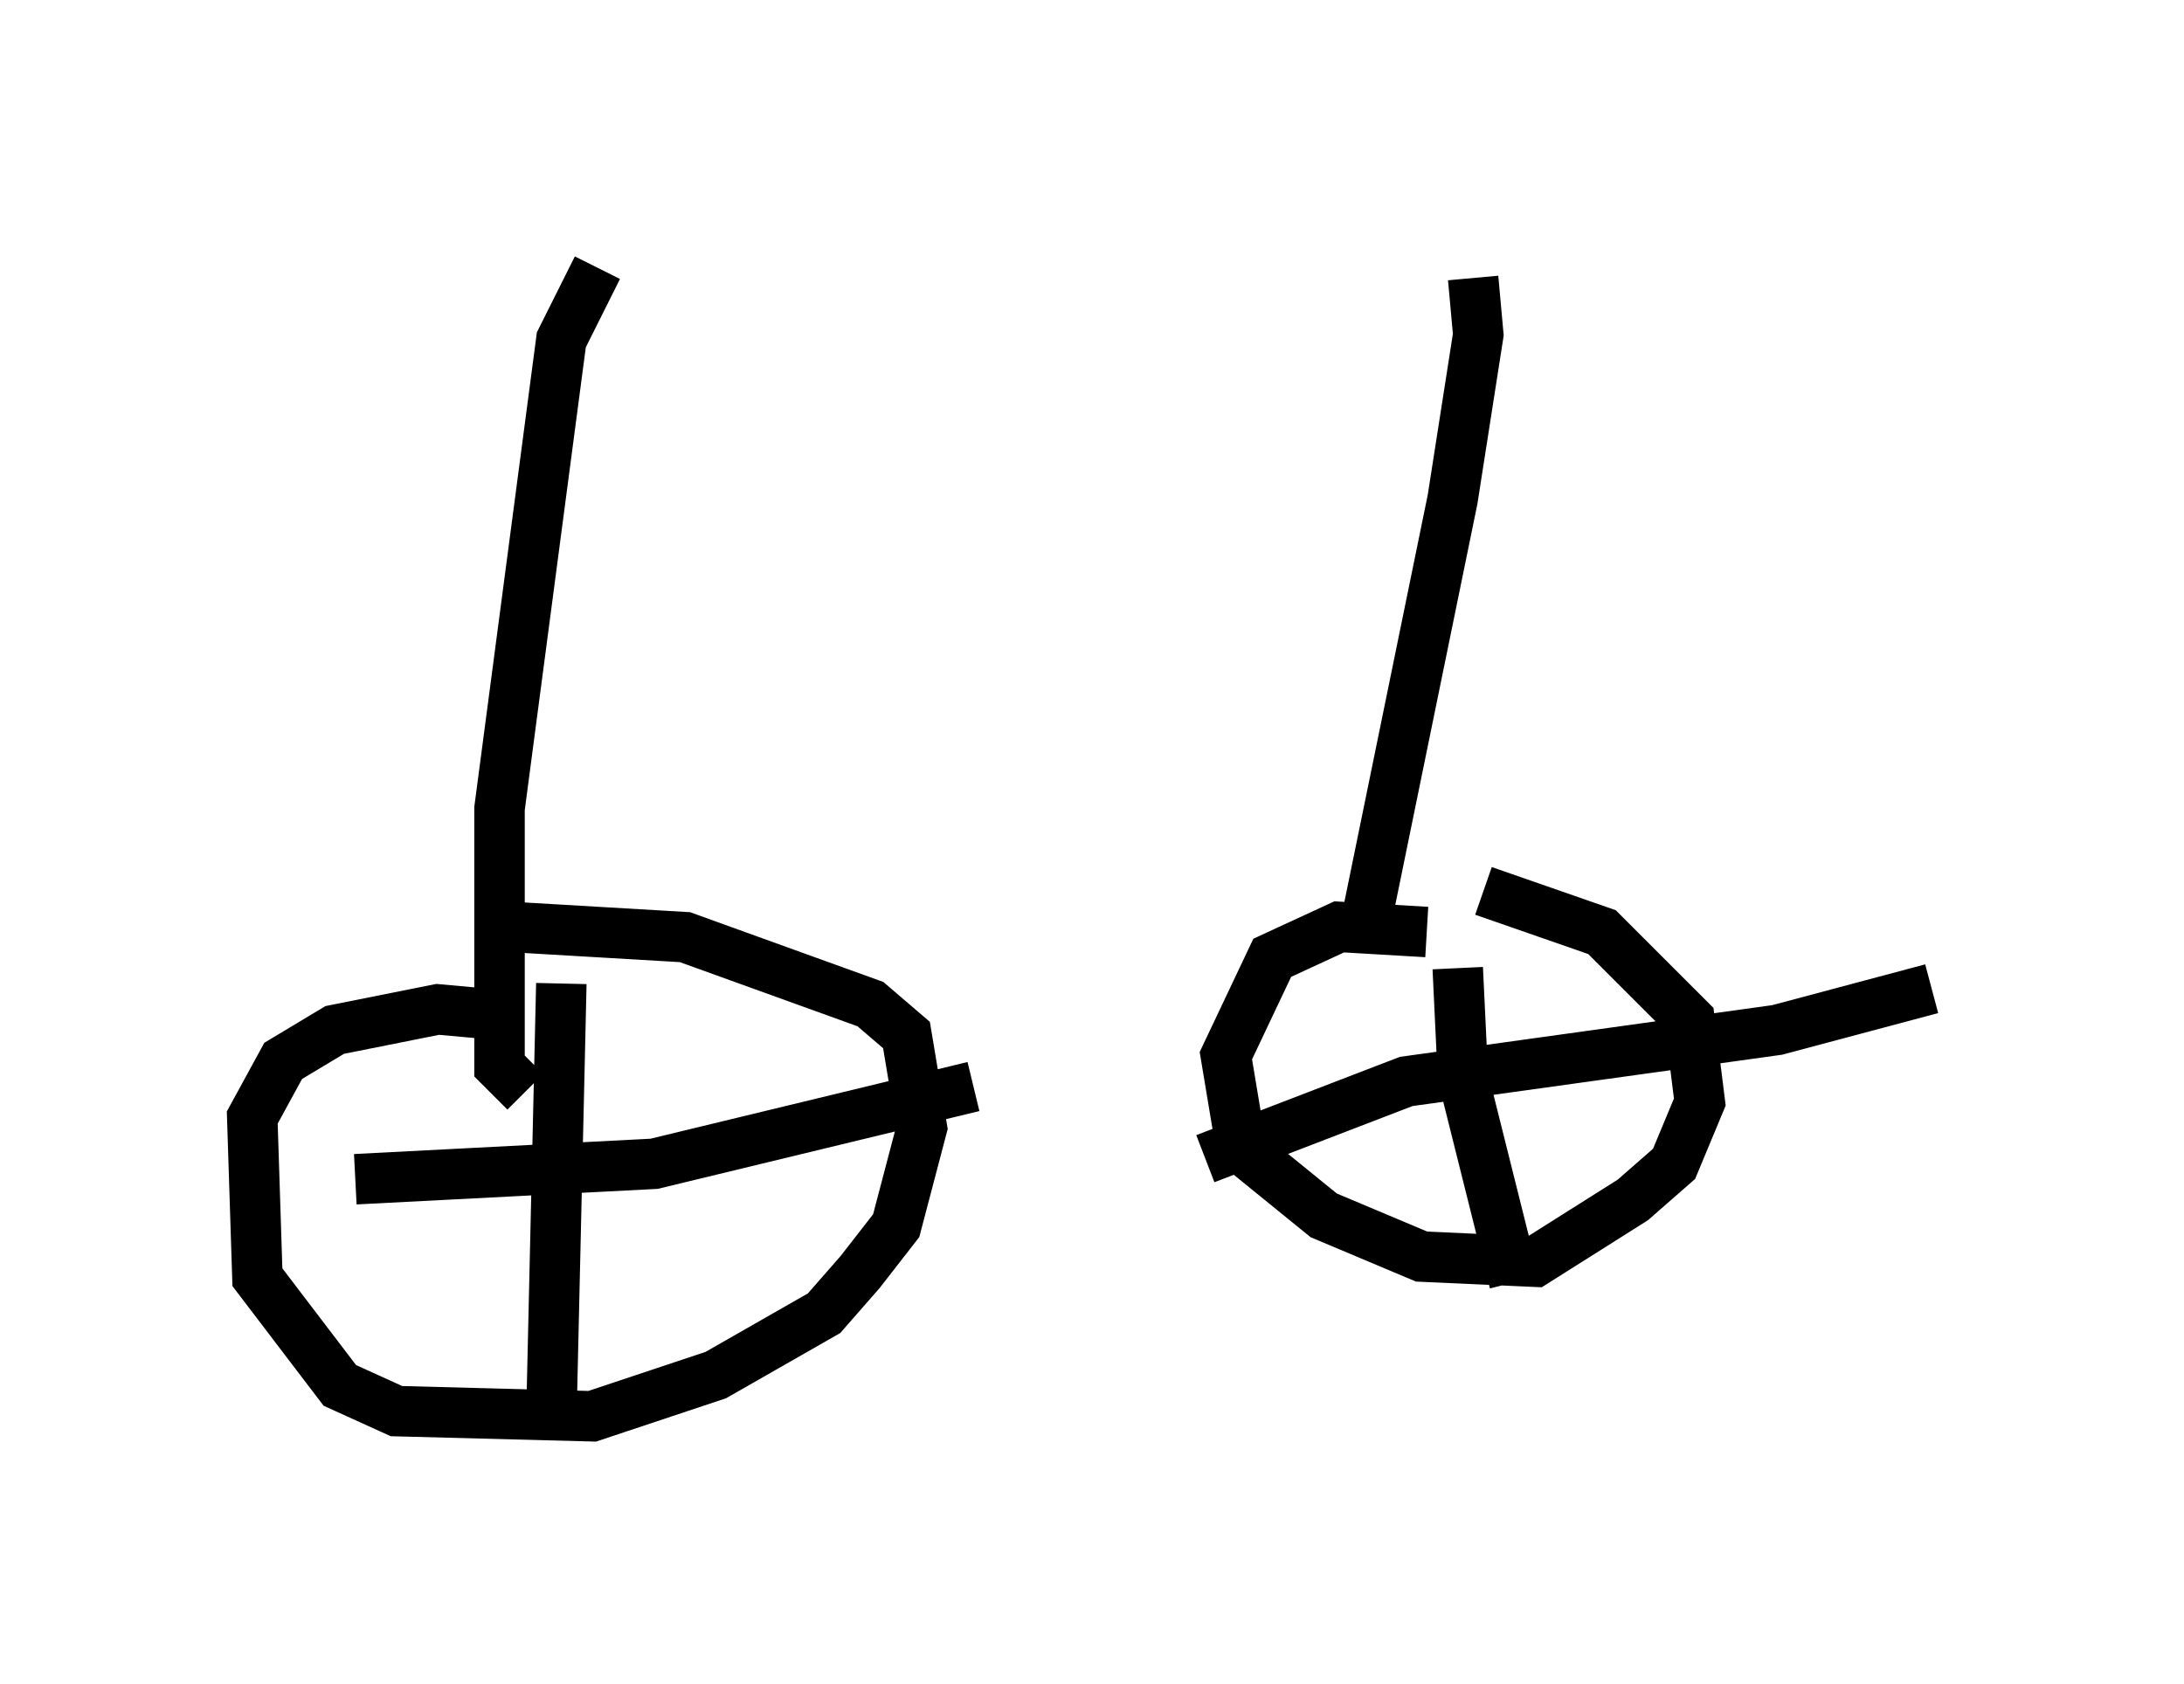 <?xml version="1.0" encoding="utf-8" ?>
<svg baseProfile="full" height="33.377" version="1.1" width="43.28" xmlns="http://www.w3.org/2000/svg" xmlns:ev="http://www.w3.org/2001/xml-events" xmlns:xlink="http://www.w3.org/1999/xlink"><defs /><rect fill="white" height="33.377" width="43.28" x="0" y="0" /><path d="M9.696, 5.408 m21.029, -0.408 m-18.886, 0.306 l-0.715, 1.429 -1.225, 9.29 l0.0, 5.104 0.51, 0.51 m18.784, -16.129 l0.102, 1.123 -0.51, 3.267 l-1.735, 8.473 m-17.252, 1.735 l-1.123, -0.102 -2.042, 0.408 l-1.021, 0.613 -0.613, 1.123 l0.102, 3.165 1.633, 2.144 l1.123, 0.51 3.879, 0.102 l2.45, -0.817 2.144, -1.225 l0.715, -0.817 0.715, -0.919 l0.51, -1.94 -0.306, -1.838 l-0.715, -0.613 -3.675, -1.327 l-3.471, -0.204 m1.021, 1.123 l-0.204, 8.881 m-3.879, -5.002 l5.921, -0.306 6.329, -1.531 m8.983, -3.063 l-1.735, -0.102 -1.327, 0.613 l-0.919, 1.94 0.306, 1.838 l1.633, 1.327 1.94, 0.817 l2.246, 0.102 1.94, -1.225 l0.817, -0.715 0.51, -1.225 l-0.204, -1.633 -1.735, -1.735 l-2.348, -0.817 m-0.51, 1.531 l0.102, 2.144 1.021, 4.083 m-6.125, -2.45 l3.981, -1.531 7.35, -1.021 l3.063, -0.817 " fill="none" stroke="black" stroke-width="1" /></svg>
